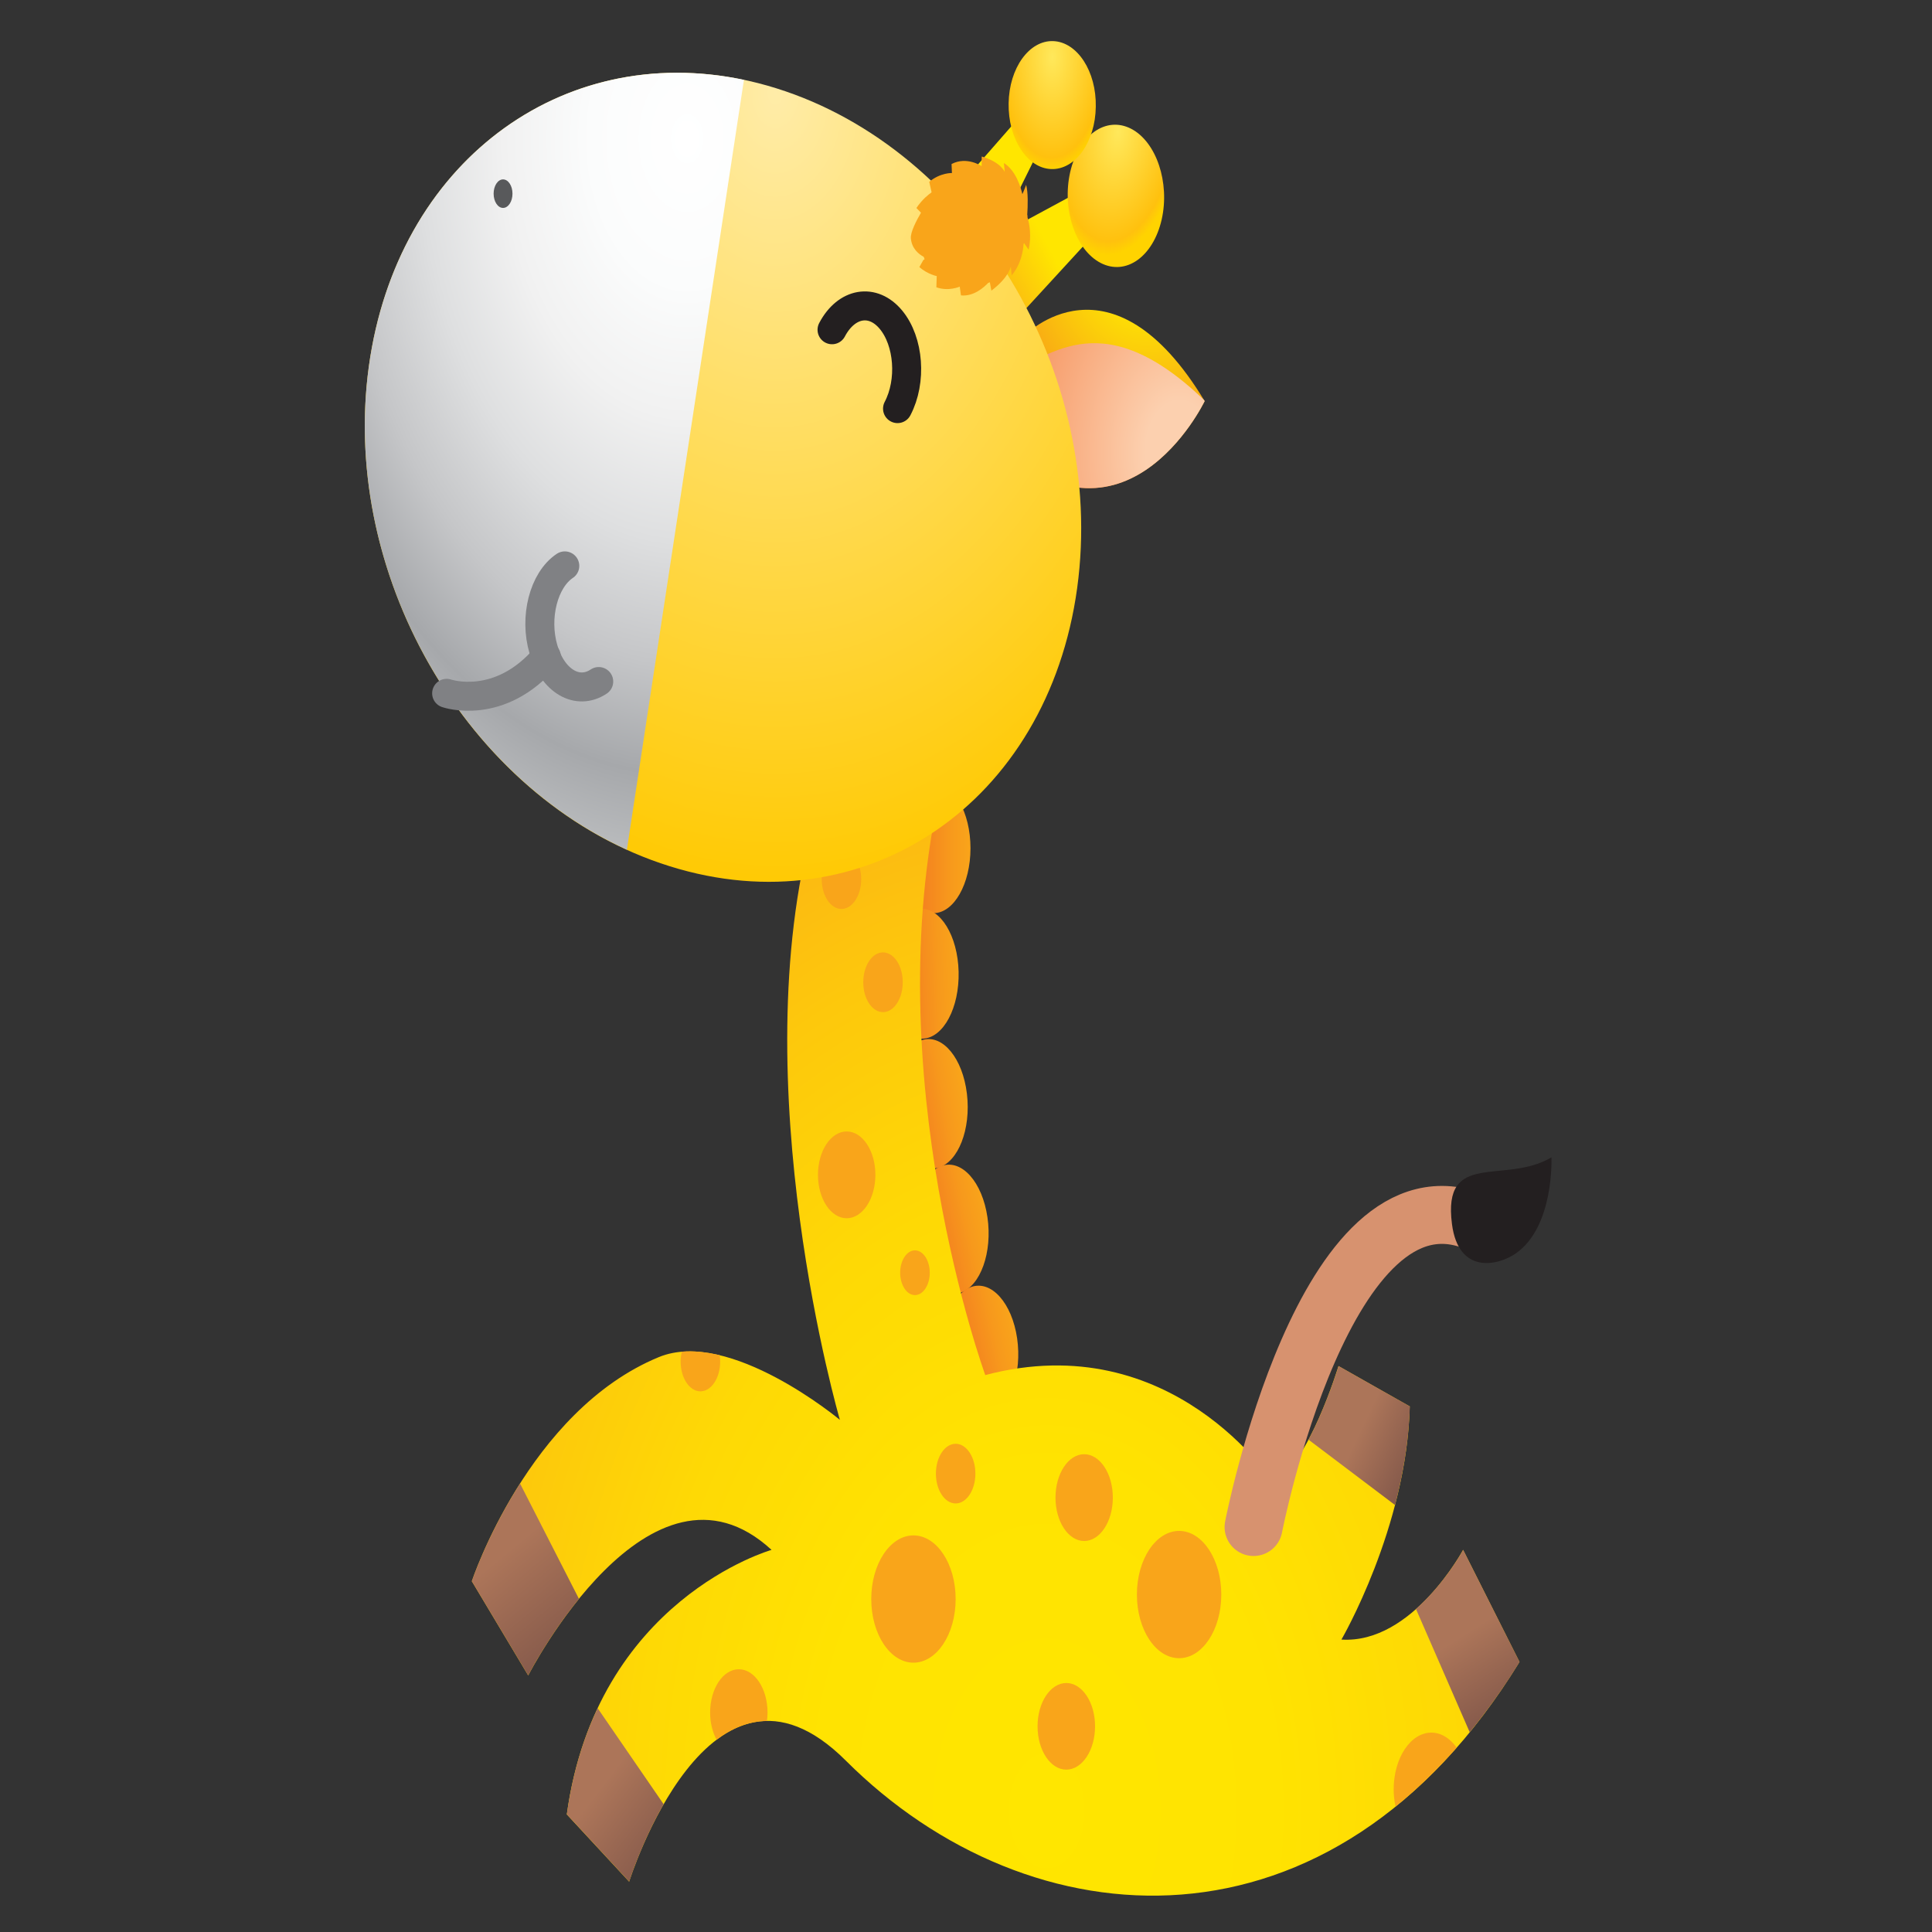 <?xml version="1.0" encoding="utf-8"?>
<!-- Generator: Adobe Illustrator 14.0.0, SVG Export Plug-In . SVG Version: 6.00 Build 43363)  -->
<!DOCTYPE svg PUBLIC "-//W3C//DTD SVG 1.1//EN" "http://www.w3.org/Graphics/SVG/1.1/DTD/svg11.dtd">
<svg version="1.1" id="图层_1" xmlns="http://www.w3.org/2000/svg" xmlns:xlink="http://www.w3.org/1999/xlink" x="0px" y="0px"
	 width="50px" height="50px" viewBox="0 0 50 50" enable-background="new 0 0 50 50" xml:space="preserve">
<rect x="0" y="0" width="50" height="50" fill="#333333" stroke="none"/>
<g>
	
		<linearGradient id="SVGID_1_" gradientUnits="userSpaceOnUse" x1="224.199" y1="283.958" x2="222.964" y2="283.958" gradientTransform="matrix(1.058 0 0 1.058 -212.058 -278.336)">
		<stop  offset="0" style="stop-color:#F9A51A"/>
		<stop  offset="0.426" style="stop-color:#F7991C"/>
		<stop  offset="1" style="stop-color:#F48120"/>
	</linearGradient>
	<ellipse fill="url(#SVGID_1_)" cx="24.156" cy="21.952" rx="0.96" ry="1.681"/>
	
		<linearGradient id="SVGID_2_" gradientUnits="userSpaceOnUse" x1="225.58" y1="278.64" x2="224.344" y2="278.64" gradientTransform="matrix(1.057 -0.038 0.038 1.057 -224.191 -260.729)">
		<stop  offset="0" style="stop-color:#F9A51A"/>
		<stop  offset="0.426" style="stop-color:#F7991C"/>
		<stop  offset="1" style="stop-color:#F48120"/>
	</linearGradient>
	<path fill="url(#SVGID_2_)" d="M24.809,25.148c0.022,0.93-0.39,1.706-0.92,1.732c-0.53,0.03-0.977-0.7-0.999-1.629
		c-0.022-0.928,0.39-1.704,0.92-1.733C24.34,23.489,24.786,24.219,24.809,25.148z"/>
	
		<linearGradient id="SVGID_3_" gradientUnits="userSpaceOnUse" x1="228.333" y1="272.534" x2="227.072" y2="272.534" gradientTransform="matrix(1.041 -0.188 0.188 1.041 -263.897 -212.209)">
		<stop  offset="0" style="stop-color:#F9A51A"/>
		<stop  offset="0.426" style="stop-color:#F7991C"/>
		<stop  offset="1" style="stop-color:#F48120"/>
	</linearGradient>
	<path fill="url(#SVGID_3_)" d="M25.024,28.307c0.109,0.916-0.225,1.771-0.747,1.914c-0.522,0.142-1.034-0.483-1.143-1.398
		c-0.11-0.914,0.225-1.77,0.747-1.911C24.403,26.767,24.915,27.392,25.024,28.307z"/>
	
		<linearGradient id="SVGID_4_" gradientUnits="userSpaceOnUse" x1="229.245" y1="266.554" x2="227.972" y2="266.554" gradientTransform="matrix(1.033 -0.228 0.228 1.033 -271.969 -191.48)">
		<stop  offset="0" style="stop-color:#F9A51A"/>
		<stop  offset="0.426" style="stop-color:#F7991C"/>
		<stop  offset="1" style="stop-color:#F48120"/>
	</linearGradient>
	<path fill="url(#SVGID_4_)" d="M25.555,31.502c0.133,0.906-0.18,1.783-0.698,1.954c-0.519,0.174-1.045-0.423-1.177-1.329
		c-0.132-0.909,0.181-1.783,0.698-1.956C24.896,29.999,25.423,30.595,25.555,31.502z"/>
	
		<linearGradient id="SVGID_5_" gradientUnits="userSpaceOnUse" x1="228.054" y1="260.495" x2="226.779" y2="260.495" gradientTransform="matrix(1.033 -0.228 0.228 1.033 -268.592 -182.36)">
		<stop  offset="0" style="stop-color:#F9A51A"/>
		<stop  offset="0.426" style="stop-color:#F7991C"/>
		<stop  offset="1" style="stop-color:#F48120"/>
	</linearGradient>
	<path fill="url(#SVGID_5_)" d="M26.323,34.634c0.131,0.909-0.18,1.783-0.698,1.957c-0.519,0.171-1.046-0.424-1.179-1.331
		c-0.132-0.909,0.181-1.783,0.699-1.957C25.664,33.132,26.19,33.727,26.323,34.634z"/>
	
		<radialGradient id="SVGID_6_" cx="239.255" cy="305.139" r="25.309" gradientTransform="matrix(0.7 0 0 1.058 -140.392 -275.972)" gradientUnits="userSpaceOnUse">
		<stop  offset="0" style="stop-color:#FFE600"/>
		<stop  offset="0.333" style="stop-color:#FFE301"/>
		<stop  offset="0.597" style="stop-color:#FED905"/>
		<stop  offset="0.836" style="stop-color:#FDC80C"/>
		<stop  offset="1" style="stop-color:#FCB813"/>
	</radialGradient>
	<path fill="url(#SVGID_6_)" d="M21.045,21.313c-1.843,6.73,0.691,15.433,0.691,15.433s-2.852-2.38-4.686-1.624
		c-3.38,1.393-4.839,5.8-4.839,5.8l1.459,2.438c0,0,3.149-6.149,6.298-3.249c0,0-4.532,1.275-5.299,6.846l1.613,1.74
		c0,0,2.083-6.653,5.607-3.133c4.761,4.757,12.596,5.338,17.435-2.553l-1.459-2.9c0,0-1.306,2.438-3.149,2.321
		c0,0,1.691-2.902,1.768-6.034l-1.844-1.044c0,0-0.769,2.551-1.69,3.016c0,0-2.61-4.062-7.451-2.783c0,0-2.842-7.775-1.152-15.201
		C25.429,15.635,21.78,18.633,21.045,21.313z"/>
	<ellipse fill="#F9A51A" cx="30.515" cy="41.267" rx="1.092" ry="1.647"/>
	<path fill="#F9A51A" d="M37.044,44.84c-0.541,0-0.976,0.66-0.976,1.472c0,0.155,0.019,0.301,0.048,0.441
		c0.547-0.441,1.074-0.948,1.583-1.526C37.525,44.988,37.297,44.84,37.044,44.84z"/>
	<ellipse fill="#F9A51A" cx="23.64" cy="41.383" rx="1.092" ry="1.647"/>
	<ellipse fill="#F9A51A" cx="21.912" cy="30.405" rx="0.743" ry="1.123"/>
	<ellipse fill="#F9A51A" cx="28.058" cy="38.758" rx="0.742" ry="1.123"/>
	<ellipse fill="#F9A51A" cx="27.596" cy="44.677" rx="0.744" ry="1.121"/>
	<path fill="#F9A51A" d="M19.121,43.2c-0.411,0-0.743,0.503-0.743,1.122c0,0.268,0.064,0.509,0.167,0.703
		c0.389-0.295,0.825-0.481,1.304-0.486c0.009-0.07,0.015-0.143,0.015-0.217C19.864,43.703,19.531,43.2,19.121,43.2z"/>
	<ellipse fill="#F9A51A" cx="22.852" cy="25.421" rx="0.511" ry="0.773"/>
	<ellipse fill="#F9A51A" cx="21.777" cy="22.753" rx="0.511" ry="0.771"/>
	<ellipse fill="#F9A51A" cx="24.732" cy="38.137" rx="0.511" ry="0.772"/>
	<path fill="#F9A51A" d="M18.126,36.008c0.282,0,0.512-0.345,0.512-0.771c0-0.058-0.005-0.112-0.013-0.164
		c-0.332-0.079-0.664-0.118-0.979-0.091c-0.019,0.079-0.031,0.165-0.031,0.255C17.615,35.663,17.845,36.008,18.126,36.008z"/>
	<ellipse fill="#F9A51A" cx="23.679" cy="32.938" rx="0.383" ry="0.579"/>
	
		<linearGradient id="SVGID_7_" gradientUnits="userSpaceOnUse" x1="-3992.351" y1="-4149.621" x2="-3992.08" y2="-4145.768" gradientTransform="matrix(0.251 0.559 -0.559 0.251 -1291.122 3278.391)">
		<stop  offset="0" style="stop-color:#FFE600"/>
		<stop  offset="1" style="stop-color:#F9A51A"/>
	</linearGradient>
	<polygon fill="url(#SVGID_7_)" points="25.845,6.088 28.081,4.88 28.405,5.968 25.569,9.056 	"/>
	
		<radialGradient id="SVGID_8_" cx="-3990.019" cy="-4158.929" r="9.644" gradientTransform="matrix(0.364 0.574 -0.38 0.55 -98.35 4583.106)" gradientUnits="userSpaceOnUse">
		<stop  offset="0.232" style="stop-color:#FFF100"/>
		<stop  offset="1" style="stop-color:#F48120"/>
	</radialGradient>
	<path fill="url(#SVGID_8_)" d="M26.513,8.687c0,0,2.237-2.327,4.663,1.693c0,0-2.151,4.501-5.763,0.782L26.513,8.687z"/>
	
		<radialGradient id="SVGID_9_" cx="-3983.234" cy="-4154.678" r="7.239" gradientTransform="matrix(0.364 0.574 -0.38 0.55 -98.35 4583.106)" gradientUnits="userSpaceOnUse">
		<stop  offset="0.232" style="stop-color:#FCD0AF"/>
		<stop  offset="1" style="stop-color:#F79E6D"/>
	</radialGradient>
	<path fill="url(#SVGID_9_)" d="M26.146,9.516l-0.732,1.646c3.611,3.72,5.763-0.782,5.763-0.782
		c-0.006-0.01-0.012-0.019-0.018-0.029C28.35,7.65,27.018,9.496,26.146,9.516z"/>
	
		<radialGradient id="SVGID_10_" cx="-165.198" cy="-215.624" r="3.085" gradientTransform="matrix(0.504 0.262 -0.227 1 63.252 262.318)" gradientUnits="userSpaceOnUse">
		<stop  offset="0" style="stop-color:#FFE85B"/>
		<stop  offset="0.888" style="stop-color:#FFC10E"/>
		<stop  offset="1" style="stop-color:#FFD300"/>
	</radialGradient>
	<path fill="url(#SVGID_10_)" d="M28.485,6.805c0.655,0.339,1.36-0.164,1.579-1.123c0.216-0.958-0.137-2.01-0.789-2.349
		c-0.655-0.338-1.36,0.164-1.579,1.123C27.479,5.415,27.832,6.467,28.485,6.805z"/>
	
		<linearGradient id="SVGID_11_" gradientUnits="userSpaceOnUse" x1="-3992.191" y1="-4142.47" x2="-3991.883" y2="-4138.089" gradientTransform="matrix(0.367 0.413 -0.413 0.367 -220.831 3175.93)">
		<stop  offset="0" style="stop-color:#FFE600"/>
		<stop  offset="1" style="stop-color:#F9A51A"/>
	</linearGradient>
	<polygon fill="url(#SVGID_11_)" points="24.801,4.838 26.511,2.883 26.983,3.689 25.095,7.506 	"/>
	
		<radialGradient id="SVGID_12_" cx="-167.05" cy="-208.664" r="3.083" gradientTransform="matrix(0.481 0.019 -0.017 0.954 104.04 203.71)" gradientUnits="userSpaceOnUse">
		<stop  offset="0" style="stop-color:#FFE85B"/>
		<stop  offset="0.888" style="stop-color:#FFC10E"/>
		<stop  offset="1" style="stop-color:#FFD300"/>
	</radialGradient>
	<path fill="url(#SVGID_12_)" d="M27.203,4.375c0.623,0.025,1.143-0.696,1.156-1.611c0.018-0.914-0.475-1.675-1.1-1.7
		c-0.622-0.025-1.142,0.696-1.156,1.611C26.088,3.589,26.58,4.352,27.203,4.375z"/>
	
		<radialGradient id="SVGID_13_" cx="229.226" cy="263.116" r="19.189" gradientTransform="matrix(0.7 0 0 1.058 -140.392 -275.972)" gradientUnits="userSpaceOnUse">
		<stop  offset="0" style="stop-color:#FFECA8"/>
		<stop  offset="1" style="stop-color:#FFCA05"/>
	</radialGradient>
	<path fill="url(#SVGID_13_)" d="M27.877,15.219c-0.762,5.56-5.484,8.784-10.545,7.199c-5.062-1.582-8.548-7.374-7.786-12.933
		c0.763-5.56,5.483-8.783,10.545-7.2C25.153,3.867,28.638,9.659,27.877,15.219z"/>
	
		<radialGradient id="SVGID_14_" cx="225.968" cy="264.235" r="17.767" gradientTransform="matrix(0.7 0 0 1.058 -140.392 -275.972)" gradientUnits="userSpaceOnUse">
		<stop  offset="0" style="stop-color:#FFFFFF"/>
		<stop  offset="0.202" style="stop-color:#FBFCFC"/>
		<stop  offset="0.383" style="stop-color:#F1F1F1"/>
		<stop  offset="0.556" style="stop-color:#DEDFE0"/>
		<stop  offset="0.723" style="stop-color:#C5C6C8"/>
		<stop  offset="0.876" style="stop-color:#A6A8AB"/>
		<stop  offset="1" style="stop-color:#BBBDBF"/>
	</radialGradient>
	<path fill="url(#SVGID_14_)" d="M19.253,2.067c-4.735-1-8.987,2.165-9.708,7.417c-0.705,5.144,2.228,10.483,6.679,12.507
		L19.253,2.067z"/>
	<path fill="none" stroke="#231F20" stroke-width="0.75" stroke-linecap="round" stroke-linejoin="round" d="M21.533,8.534
		c0.373-0.707,1.056-0.824,1.524-0.261c0.468,0.563,0.544,1.593,0.171,2.302"/>
	<path fill="none" stroke="#808184" stroke-width="0.75" stroke-linecap="round" stroke-linejoin="round" d="M15.495,17.638
		c-0.547,0.365-1.188-0.007-1.431-0.834c-0.243-0.826,0.005-1.793,0.553-2.159"/>
	<path fill="none" stroke="#808184" stroke-width="0.75" stroke-linecap="round" stroke-linejoin="round" d="M11.559,17.943
		c0,0,1.369,0.478,2.58-0.954"/>
	<path fill="#F9A51A" d="M25.617,7.305l0.04,0.217c0.458-0.347,0.503-0.625,0.503-0.625l0.021,0.23
		c0.245-0.289,0.297-0.638,0.308-0.806c0.004-0.01,0.008-0.02,0.012-0.03l0.12,0.17c0.076-0.35,0.024-0.65-0.029-0.837
		c-0.002-0.012,0-0.025,0-0.039c-0.002-0.008-0.005-0.018-0.007-0.028c0.015-0.222,0.026-0.581-0.029-0.772
		c0,0-0.047,0.131-0.097,0.24c-0.041-0.179-0.17-0.614-0.478-0.806l0.021,0.23c0,0-0.094-0.25-0.595-0.399L25.404,4.3
		c0,0-0.38-0.263-0.778-0.055l0.01,0.233c0,0-0.299-0.012-0.587,0.227l0.06,0.27c-0.003,0.004-0.007,0.007-0.01,0.011
		c-0.044,0.03-0.227,0.163-0.382,0.397l0.118,0.122c-0.115,0.198-0.276,0.503-0.262,0.663c0.024,0.268,0.205,0.411,0.333,0.479
		c0.009,0.02,0.014,0.042,0.023,0.061l-0.033,0.022l-0.103,0.182c0.219,0.19,0.45,0.233,0.45,0.233l-0.01,0.29
		c0.319,0.113,0.605-0.017,0.605-0.017l0.032,0.227c0.335,0.033,0.604-0.218,0.7-0.32C25.586,7.316,25.602,7.311,25.617,7.305z"/>
	<ellipse fill="#58595B" cx="13.019" cy="5.012" rx="0.244" ry="0.369"/>
	<path fill="none" stroke="#D7926F" stroke-width="1.5" stroke-linecap="round" stroke-linejoin="round" d="M32.442,39.519
		c0,0,1.843-9.517,5.762-7.89"/>
	
		<linearGradient id="SVGID_15_" gradientUnits="userSpaceOnUse" x1="212.421" y1="298.876" x2="214.47" y2="301.356" gradientTransform="matrix(1.058 0 0 1.058 -211.72 -275.972)">
		<stop  offset="0" style="stop-color:#AC7559"/>
		<stop  offset="1" style="stop-color:#805649"/>
	</linearGradient>
	<path fill="url(#SVGID_15_)" d="M13.459,38.394c-0.853,1.338-1.248,2.527-1.248,2.527l1.459,2.438c0,0,0.505-0.985,1.313-1.982
		L13.459,38.394z"/>
	
		<linearGradient id="SVGID_16_" gradientUnits="userSpaceOnUse" x1="214.801" y1="304.572" x2="216.899" y2="306.171" gradientTransform="matrix(1.058 0 0 1.058 -211.72 -275.972)">
		<stop  offset="0" style="stop-color:#AC7559"/>
		<stop  offset="1" style="stop-color:#805649"/>
	</linearGradient>
	<path fill="url(#SVGID_16_)" d="M17.175,46.693l-1.708-2.485c-0.365,0.772-0.651,1.683-0.797,2.748l1.613,1.74
		C16.284,48.696,16.593,47.706,17.175,46.693z"/>
	
		<linearGradient id="SVGID_17_" gradientUnits="userSpaceOnUse" x1="235.908" y1="300.83" x2="237.21" y2="302.892" gradientTransform="matrix(1.058 0 0 1.058 -211.72 -275.972)">
		<stop  offset="0" style="stop-color:#AC7559"/>
		<stop  offset="1" style="stop-color:#805649"/>
	</linearGradient>
	<path fill="url(#SVGID_17_)" d="M39.326,43.011l-1.459-2.9c0,0-0.463,0.855-1.222,1.529l1.391,3.19
		C38.484,44.28,38.917,43.678,39.326,43.011z"/>
	
		<linearGradient id="SVGID_18_" gradientUnits="userSpaceOnUse" x1="233.336" y1="295.945" x2="234.914" y2="296.693" gradientTransform="matrix(1.058 0 0 1.058 -211.72 -275.972)">
		<stop  offset="0" style="stop-color:#AC7559"/>
		<stop  offset="1" style="stop-color:#805649"/>
	</linearGradient>
	<path fill="url(#SVGID_18_)" d="M36.103,38.95c0.206-0.793,0.36-1.662,0.383-2.553l-1.844-1.044c0,0-0.314,1.034-0.777,1.906
		L36.103,38.95z"/>
	<path fill="#231F20" d="M37.577,31.681c-0.251-1.936,1.366-1.009,2.574-1.729c0,0,0.078,1.788-0.92,2.485
		C38.769,32.759,37.747,32.991,37.577,31.681z"/>
</g>
</svg>
